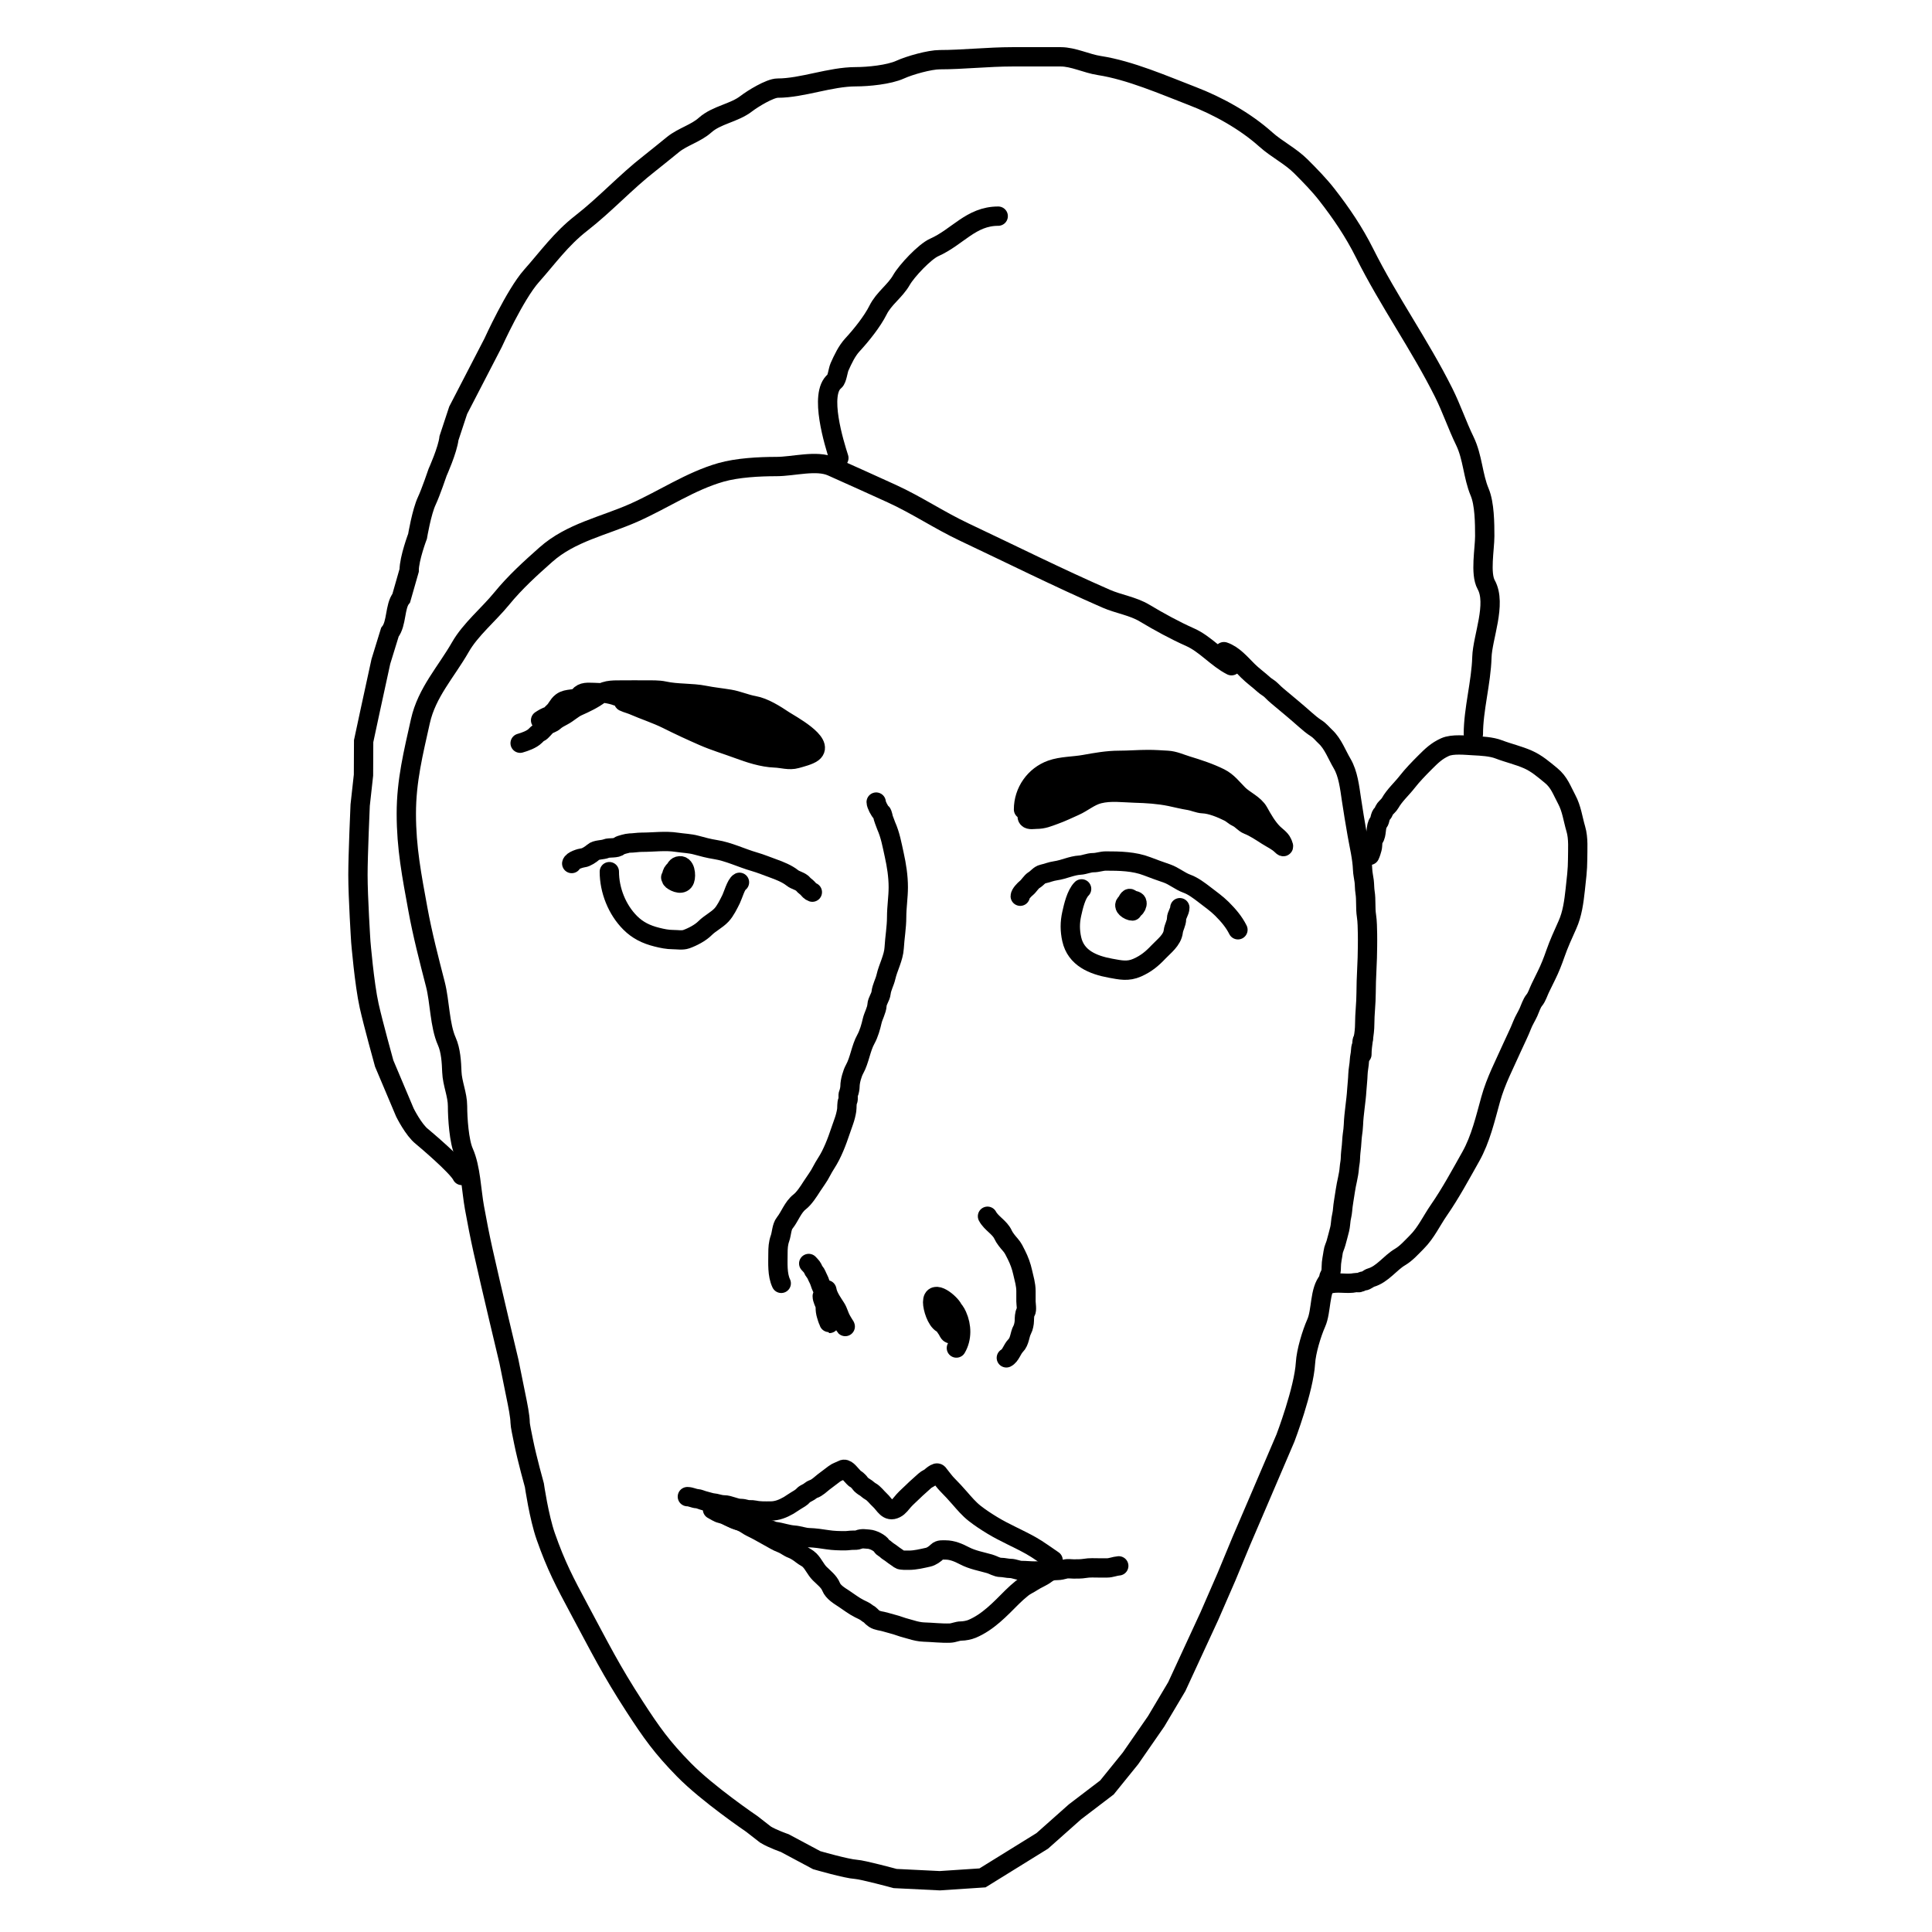 <svg width="100" height="100" viewBox="0 0 100 100" fill="none" xmlns="http://www.w3.org/2000/svg">
<path d="M41.859 65.398C41.916 65.458 41.974 65.519 42.024 65.583C42.079 65.654 42.097 65.753 42.16 65.824C42.255 65.933 42.287 66.063 42.355 66.186C42.432 66.325 42.463 66.497 42.536 66.643C42.579 66.729 42.628 66.812 42.672 66.896C42.719 66.986 42.81 67.081 42.847 67.172C42.876 67.246 42.93 67.313 42.947 67.391C42.962 67.459 42.983 67.566 43.016 67.625C43.089 67.756 43.065 67.922 43.065 68.072C43.065 68.147 43.065 68.221 43.065 68.296C43.065 68.303 43.067 68.19 43.061 68.16C43.045 68.089 43.011 68.018 43.007 67.946C42.998 67.795 42.943 67.627 42.905 67.479C42.877 67.37 42.86 67.251 42.816 67.148C42.788 67.082 42.793 66.96 42.793 66.886C42.793 66.847 42.793 66.808 42.793 66.769C42.793 66.724 42.816 66.853 42.822 66.876C42.903 67.168 43.11 67.452 43.27 67.704C43.385 67.884 43.432 68.109 43.536 68.296C43.584 68.381 43.633 68.47 43.687 68.553C43.706 68.581 43.728 68.639 43.75 68.661C43.761 68.672 43.704 68.564 43.691 68.549C43.572 68.394 43.435 68.26 43.309 68.111C43.196 67.978 43.114 67.839 42.988 67.713C42.946 67.671 42.715 67.505 42.715 67.655C42.715 67.811 42.728 67.924 42.773 68.072C42.806 68.179 42.835 68.292 42.886 68.393C42.891 68.404 42.921 68.501 42.929 68.501C42.94 68.501 42.914 68.354 42.914 68.35C42.861 68.084 42.801 67.834 42.715 67.576C42.666 67.429 42.559 67.248 42.559 67.09" stroke="black" stroke-linecap="round"/>
<path d="M51.113 62.953C51.308 63.321 51.752 63.532 51.918 63.906C51.993 64.074 52.178 64.3 52.3 64.436C52.433 64.585 52.516 64.765 52.605 64.944C52.755 65.243 52.86 65.528 52.933 65.855C53.004 66.177 53.104 66.483 53.104 66.829C53.104 67.006 53.104 67.183 53.104 67.359C53.104 67.47 53.163 67.816 53.095 67.9C53.028 67.984 53.02 68.241 53.02 68.355C53.02 68.48 52.976 68.709 52.914 68.821C52.77 69.08 52.795 69.424 52.563 69.656C52.389 69.83 52.308 70.172 52.088 70.282" stroke="black" stroke-linecap="round"/>
<path d="M49.502 69.774C49.801 69.263 49.781 68.633 49.544 68.101C49.46 67.912 49.363 67.78 49.215 67.647C49.047 67.495 48.893 67.498 48.697 67.411C48.405 67.281 48.401 67.671 48.401 67.847C48.401 68.138 48.782 68.358 49.015 68.461C49.12 68.508 49.625 68.885 49.354 68.885C49.09 68.885 48.952 68.614 48.758 68.503C48.471 68.339 48.273 67.699 48.273 67.402C48.273 66.686 49.195 67.452 49.333 67.762C49.479 68.091 49.583 68.696 49.3 68.979C49.131 69.147 49.092 68.901 49.003 68.79C48.94 68.712 48.782 68.433 48.782 68.334" stroke="black" stroke-linecap="round"/>
<path d="M40.437 66.426C40.223 65.971 40.267 65.397 40.267 64.88C40.267 64.6 40.28 64.358 40.373 64.096C40.459 63.856 40.456 63.501 40.616 63.301C40.889 62.959 41.035 62.485 41.39 62.209C41.628 62.024 41.862 61.658 42.023 61.404C42.187 61.147 42.386 60.896 42.522 60.622C42.661 60.346 42.848 60.098 42.988 59.817C43.133 59.528 43.252 59.245 43.36 58.947C43.47 58.644 43.57 58.341 43.678 58.038C43.742 57.858 43.795 57.654 43.824 57.466C43.846 57.323 43.819 57.111 43.878 56.979C43.932 56.857 43.869 56.714 43.92 56.598C43.963 56.502 43.996 56.321 43.996 56.216C43.996 55.974 44.112 55.558 44.229 55.348C44.499 54.862 44.551 54.268 44.822 53.78C44.968 53.518 45.077 53.139 45.142 52.848C45.202 52.578 45.378 52.298 45.394 52.022C45.406 51.804 45.581 51.612 45.605 51.387C45.637 51.103 45.798 50.829 45.857 50.561C45.964 50.083 46.255 49.572 46.283 49.057C46.312 48.534 46.41 47.995 46.41 47.468C46.41 46.953 46.495 46.431 46.495 45.922C46.495 45.354 46.406 44.789 46.286 44.248C46.169 43.721 46.086 43.232 45.869 42.744C45.819 42.631 45.792 42.517 45.742 42.405C45.707 42.327 45.688 42.115 45.627 42.066C45.523 41.983 45.351 41.64 45.351 41.516" stroke="black" stroke-linecap="round"/>
<path d="M52.807 46.388C52.807 46.266 53.026 46.043 53.124 45.965C53.267 45.85 53.37 45.643 53.527 45.55C53.681 45.459 53.792 45.282 53.972 45.242C54.195 45.192 54.399 45.105 54.628 45.072C55.068 45.01 55.469 44.802 55.899 44.778C56.131 44.765 56.35 44.651 56.596 44.651C56.806 44.651 57.021 44.566 57.236 44.566C57.952 44.566 58.703 44.579 59.373 44.839C59.711 44.971 60.058 45.093 60.399 45.211C60.767 45.339 61.074 45.612 61.44 45.743C61.748 45.853 62.079 46.102 62.339 46.303C62.646 46.542 62.974 46.769 63.25 47.045C63.574 47.37 63.867 47.707 64.076 48.125" stroke="black" stroke-linecap="round"/>
<path d="M55.984 46.008C55.701 46.291 55.56 46.91 55.473 47.3C55.373 47.748 55.374 48.166 55.473 48.613C55.69 49.589 56.569 49.948 57.485 50.115C57.993 50.207 58.377 50.301 58.865 50.084C59.324 49.88 59.628 49.628 59.966 49.27C60.245 48.974 60.678 48.662 60.729 48.211C60.753 47.992 60.898 47.785 60.898 47.554C60.898 47.367 61.068 47.175 61.068 46.982" stroke="black" stroke-linecap="round"/>
<path d="M58.569 46.814C58.575 46.728 58.648 46.687 58.527 46.687C58.471 46.687 58.408 46.706 58.4 46.771C58.378 46.948 58.37 46.892 58.494 47.016C58.685 47.207 58.941 46.812 58.824 46.666C58.762 46.588 58.581 46.606 58.527 46.538C58.423 46.408 58.346 46.687 58.294 46.729C58.063 46.914 58.437 47.153 58.612 47.153" stroke="black" stroke-linecap="round"/>
<path d="M31.539 45.117C31.539 46.078 31.938 47.084 32.619 47.765C33.011 48.157 33.454 48.37 33.999 48.506C34.274 48.575 34.549 48.633 34.834 48.633C35.044 48.633 35.324 48.683 35.521 48.612C35.85 48.495 36.25 48.286 36.496 48.04C36.753 47.783 37.094 47.626 37.343 47.362C37.544 47.15 37.712 46.8 37.842 46.539C37.934 46.355 38.107 45.752 38.275 45.668" stroke="black" stroke-linecap="round"/>
<path d="M35.31 45.076C35.157 45.039 34.918 44.969 34.823 45.14C34.781 45.215 34.692 45.472 34.78 45.542C34.98 45.702 35.34 45.829 35.446 45.533C35.523 45.319 35.482 44.721 35.122 44.824C34.868 44.897 34.913 45.415 34.717 45.415" stroke="black" stroke-linecap="round"/>
<path d="M29.592 44.696C29.622 44.543 30.041 44.415 30.185 44.399C30.343 44.382 30.589 44.214 30.703 44.112C30.862 43.968 31.182 44.003 31.371 43.924C31.531 43.856 31.934 43.929 32.049 43.785C32.084 43.741 32.507 43.637 32.578 43.637C32.791 43.637 33.004 43.594 33.226 43.594C33.831 43.594 34.432 43.504 35.036 43.597C35.357 43.646 35.718 43.656 36.031 43.742C36.342 43.829 36.707 43.924 37.027 43.973C37.71 44.078 38.377 44.412 39.039 44.602C39.378 44.699 39.712 44.84 40.047 44.959C40.349 45.067 40.756 45.232 41.007 45.437C41.17 45.571 41.446 45.607 41.581 45.776C41.634 45.843 41.731 45.901 41.793 45.967C41.878 46.057 41.93 46.139 42.047 46.178" stroke="black" stroke-linecap="round"/>
<path d="M26.922 38.468C27.169 38.397 27.518 38.276 27.708 38.087C27.771 38.024 27.831 37.956 27.918 37.917C28.058 37.855 28.191 37.632 28.329 37.536C28.449 37.453 28.583 37.435 28.692 37.334C28.806 37.227 29.005 37.124 29.144 37.051C29.41 36.912 29.642 36.68 29.909 36.562C30.291 36.392 30.73 36.184 31.052 35.933C31.385 35.674 31.858 35.722 32.26 35.714C32.647 35.707 33.035 35.714 33.423 35.714C33.716 35.714 34.091 35.702 34.378 35.766C35.06 35.917 35.784 35.852 36.473 35.99C36.898 36.075 37.337 36.118 37.767 36.19C38.194 36.261 38.597 36.446 39.017 36.519C39.543 36.611 40.131 36.987 40.573 37.282C40.87 37.48 42.708 38.455 42.067 38.953C41.877 39.101 41.443 39.206 41.218 39.271C40.848 39.376 40.488 39.244 40.107 39.231C39.474 39.208 38.791 38.984 38.2 38.764C37.606 38.544 36.995 38.364 36.414 38.11C35.784 37.835 35.168 37.55 34.548 37.239C33.977 36.954 33.35 36.756 32.766 36.5C32.615 36.434 32.147 36.307 32.312 36.307C32.776 36.307 33.24 36.419 33.7 36.477C34.235 36.544 34.762 36.768 35.268 36.943C35.813 37.131 36.358 37.331 36.911 37.494C38.32 37.91 39.758 38.235 41.178 38.55C41.324 38.583 41.212 38.515 41.15 38.466C40.857 38.231 40.427 38.151 40.088 38.002C39.551 37.766 39.023 37.522 38.488 37.284C37.664 36.918 36.739 36.604 35.828 36.604C35.711 36.604 35.586 36.624 35.48 36.571C35.34 36.501 35.779 36.663 35.927 36.712C36.731 36.98 37.555 37.178 38.361 37.451C39.091 37.699 39.783 38.045 40.502 38.317C40.875 38.459 41.348 38.528 41.684 38.741C41.822 38.829 41.69 38.764 41.599 38.72C41.211 38.533 40.754 38.465 40.342 38.341C39.899 38.207 39.443 38.113 39.005 37.96C38.653 37.836 38.3 37.695 37.939 37.599C37.364 37.447 36.8 37.202 36.233 37.018C35.636 36.824 34.995 36.641 34.378 36.529C33.867 36.436 33.325 36.313 32.83 36.159C32.512 36.061 32.229 36.154 31.922 36.032C31.601 35.904 31.08 35.841 30.735 35.841C30.438 35.841 30.168 35.787 29.972 36.032C29.794 36.255 29.369 36.116 29.073 36.34C28.862 36.5 28.825 36.709 28.638 36.858C28.572 36.91 28.488 37.059 28.405 37.07C28.29 37.084 28.083 37.214 27.981 37.282" stroke="black" stroke-linecap="round"/>
<path d="M52.977 41.897C52.977 40.972 53.561 40.148 54.417 39.842C54.946 39.653 55.578 39.669 56.13 39.569C56.704 39.465 57.322 39.355 57.912 39.355C58.409 39.355 58.929 39.312 59.435 39.312C59.772 39.312 60.101 39.336 60.433 39.355C60.775 39.374 61.107 39.53 61.428 39.628C62.002 39.803 62.608 40 63.144 40.268C63.545 40.469 63.786 40.802 64.097 41.113C64.409 41.425 64.927 41.632 65.145 42.024C65.353 42.399 65.591 42.818 65.898 43.125C66.043 43.27 66.279 43.421 66.364 43.613C66.404 43.703 66.518 43.938 66.331 43.751C66.117 43.538 65.835 43.414 65.578 43.25C65.283 43.061 64.919 42.817 64.594 42.692C64.396 42.616 64.251 42.408 64.055 42.32C63.898 42.251 63.772 42.114 63.61 42.033C63.226 41.841 62.692 41.617 62.264 41.6C62.045 41.592 61.78 41.468 61.556 41.433C61.229 41.383 60.895 41.295 60.569 41.228C59.966 41.105 59.355 41.067 58.738 41.05C58.116 41.032 57.491 40.938 56.877 41.092C56.412 41.208 56.052 41.537 55.624 41.727C55.286 41.878 54.934 42.048 54.586 42.172C54.247 42.294 54.01 42.405 53.633 42.405C53.515 42.405 53.279 42.455 53.198 42.353C53.055 42.175 53.461 41.979 53.548 41.918C53.829 41.724 54.2 41.671 54.502 41.516C54.74 41.393 54.938 41.189 55.18 41.068C55.412 40.952 55.645 40.87 55.9 40.805C56.023 40.773 56.168 40.773 56.281 40.72C56.326 40.699 55.974 40.668 55.921 40.668C55.328 40.668 54.722 40.817 54.163 41.007C54.088 41.033 53.624 41.317 53.845 41.219C54.246 41.041 54.654 40.946 55.071 40.816C55.446 40.7 55.864 40.587 56.248 40.508C56.712 40.413 57.151 40.444 57.618 40.412C58.215 40.37 58.778 40.448 59.374 40.456C60.49 40.472 61.718 40.53 62.796 40.838C63.029 40.904 63.268 40.965 63.492 41.059C63.658 41.129 64.188 41.219 64.008 41.219C63.63 41.219 63.189 40.945 62.838 40.828C62.146 40.598 61.42 40.477 60.729 40.247C60.27 40.094 59.701 39.956 59.214 39.948C58.116 39.93 57.068 40.012 55.984 40.193C55.533 40.268 55.099 40.421 54.65 40.499C54.48 40.528 54.016 40.629 53.918 40.795C53.711 41.147 53.443 41.537 53.443 41.981" stroke="black" stroke-linecap="round"/>
<path d="M35.578 77.466C35.761 77.466 35.91 77.563 36.083 77.572C36.175 77.578 36.29 77.63 36.381 77.658C36.508 77.697 36.64 77.727 36.767 77.764C36.884 77.799 37.008 77.796 37.124 77.832C37.219 77.861 37.369 77.891 37.469 77.891C37.761 77.891 38.046 78.077 38.339 78.077C38.428 78.077 38.54 78.099 38.626 78.124C38.759 78.164 38.919 78.131 39.056 78.162C39.315 78.222 39.613 78.21 39.879 78.21C40.225 78.21 40.519 78.09 40.821 77.918C40.944 77.847 41.062 77.753 41.192 77.678C41.303 77.615 41.499 77.499 41.579 77.4C41.612 77.358 41.753 77.276 41.804 77.254C41.908 77.208 42.005 77.098 42.11 77.068C42.283 77.018 42.488 76.817 42.627 76.708C42.811 76.565 43.002 76.429 43.185 76.286C43.319 76.182 43.47 76.15 43.61 76.072C43.788 75.973 43.968 76.244 44.086 76.363C44.145 76.421 44.228 76.531 44.3 76.563C44.343 76.582 44.494 76.732 44.52 76.776C44.557 76.84 44.699 76.946 44.765 76.982C44.87 77.041 44.95 77.138 45.057 77.195C45.236 77.289 45.39 77.51 45.541 77.646C45.796 77.876 45.94 78.292 46.358 78.083C46.539 77.992 46.645 77.819 46.777 77.673C46.925 77.508 47.099 77.362 47.261 77.201C47.455 77.006 47.672 76.832 47.871 76.643C47.965 76.554 48.098 76.518 48.19 76.431C48.256 76.369 48.385 76.271 48.47 76.246C48.557 76.222 48.589 76.312 48.655 76.392C48.779 76.545 48.901 76.717 49.039 76.856C49.263 77.079 49.47 77.308 49.677 77.544C49.916 77.818 50.161 78.106 50.447 78.331C50.741 78.561 51.043 78.758 51.363 78.953C52.007 79.345 52.709 79.632 53.366 80.002C53.766 80.227 54.134 80.509 54.509 80.758" stroke="black" stroke-linecap="round"/>
<path d="M57.907 81.049C57.697 81.065 57.509 81.156 57.297 81.156C57.173 81.156 57.049 81.156 56.925 81.156C56.666 81.156 56.396 81.135 56.143 81.181C55.975 81.211 55.736 81.209 55.569 81.209C55.439 81.209 55.265 81.179 55.14 81.215C55.017 81.25 54.848 81.288 54.721 81.288C54.33 81.288 53.937 81.315 53.54 81.315C53.316 81.315 53.093 81.288 52.874 81.288C52.684 81.288 52.487 81.182 52.305 81.182C52.139 81.182 51.959 81.129 51.801 81.129C51.6 81.129 51.41 80.997 51.228 80.945C50.786 80.818 50.332 80.743 49.916 80.524C49.616 80.367 49.288 80.226 48.946 80.226C48.795 80.226 48.625 80.201 48.514 80.312C48.394 80.432 48.213 80.562 48.044 80.6C47.722 80.671 47.377 80.757 47.048 80.757C46.964 80.757 46.88 80.757 46.796 80.757C46.771 80.757 46.595 80.74 46.576 80.725C46.451 80.625 46.295 80.536 46.16 80.426C46.062 80.346 45.942 80.289 45.853 80.2C45.792 80.139 45.684 80.101 45.641 80.026C45.542 79.853 45.172 79.68 44.977 79.669C44.796 79.659 44.624 79.615 44.446 79.689C44.359 79.726 44.235 79.722 44.141 79.722C44.005 79.722 43.875 79.749 43.741 79.749C43.431 79.749 43.141 79.743 42.84 79.697C42.527 79.649 42.186 79.598 41.87 79.589C41.611 79.582 41.356 79.475 41.095 79.457C40.763 79.434 40.444 79.31 40.117 79.269C40.008 79.256 39.921 79.201 39.82 79.17C39.68 79.127 39.53 79.102 39.388 79.058C39.21 79.004 39.03 78.946 38.85 78.905C38.653 78.86 38.469 78.758 38.271 78.719C37.94 78.654 37.644 78.415 37.317 78.343C37.157 78.307 37.019 78.199 36.879 78.129" stroke="black" stroke-linecap="round"/>
<path d="M37.568 78.394C37.892 78.624 38.321 78.689 38.644 78.912C38.787 79.012 38.95 79.085 39.105 79.163C39.333 79.277 39.547 79.412 39.772 79.53C39.991 79.645 40.219 79.797 40.451 79.881C40.645 79.952 40.807 80.096 40.999 80.168C41.163 80.228 41.373 80.367 41.51 80.479C41.635 80.582 41.786 80.635 41.902 80.752C42.113 80.962 42.216 81.237 42.427 81.448C42.64 81.661 42.907 81.857 43.017 82.132C43.127 82.408 43.444 82.594 43.681 82.749C43.94 82.918 44.191 83.119 44.472 83.259C44.59 83.319 44.772 83.395 44.87 83.481C44.931 83.534 45.006 83.558 45.062 83.619C45.117 83.68 45.177 83.739 45.248 83.784C45.42 83.897 45.634 83.897 45.824 83.957C46.074 84.035 46.33 84.086 46.575 84.177C46.772 84.25 46.98 84.293 47.178 84.355C47.372 84.416 47.615 84.469 47.817 84.475C48.27 84.488 48.719 84.545 49.177 84.528C49.363 84.521 49.56 84.422 49.742 84.422C49.91 84.422 50.157 84.375 50.313 84.309C51.138 83.962 51.761 83.292 52.384 82.669C52.548 82.505 52.723 82.352 52.903 82.205C53.071 82.067 53.262 81.992 53.44 81.873C53.665 81.723 53.94 81.626 54.15 81.463C54.33 81.323 54.606 81.24 54.827 81.209" stroke="black" stroke-linecap="round"/>
<path d="M68.779 66.471C69.213 66.332 69.717 66.486 70.156 66.389C70.23 66.372 70.319 66.408 70.389 66.377C70.461 66.345 70.525 66.306 70.601 66.302C70.714 66.295 70.846 66.162 70.959 66.13C71.556 65.959 71.956 65.363 72.465 65.064C72.792 64.871 73.068 64.555 73.334 64.289C73.817 63.806 74.091 63.195 74.477 62.637C75.081 61.765 75.604 60.794 76.13 59.86C76.639 58.954 76.881 57.894 77.158 56.897C77.424 55.939 77.87 55.105 78.269 54.206C78.441 53.819 78.634 53.448 78.787 53.051C78.874 52.824 79.018 52.605 79.116 52.385C79.199 52.199 79.284 51.924 79.413 51.77C79.55 51.608 79.632 51.328 79.728 51.135C79.834 50.923 79.933 50.712 80.039 50.499C80.217 50.144 80.375 49.742 80.505 49.365C80.678 48.866 80.912 48.352 81.129 47.87C81.387 47.297 81.466 46.663 81.534 46.051C81.591 45.531 81.658 45.01 81.658 44.484C81.658 43.976 81.709 43.395 81.564 42.907C81.409 42.385 81.354 41.862 81.089 41.37C80.84 40.908 80.71 40.49 80.284 40.141C79.9 39.827 79.548 39.517 79.095 39.315C78.598 39.094 78.078 38.981 77.57 38.786C77.197 38.642 76.674 38.615 76.278 38.595C75.854 38.574 75.186 38.494 74.795 38.67C74.355 38.868 74.094 39.127 73.757 39.463C73.442 39.779 73.104 40.125 72.828 40.48C72.555 40.83 72.173 41.173 71.957 41.56C71.89 41.68 71.768 41.77 71.684 41.878C71.637 41.938 71.605 42.07 71.554 42.111C71.42 42.218 71.449 42.449 71.354 42.568C71.189 42.774 71.278 43.193 71.119 43.392C71.028 43.505 71.061 43.773 71.022 43.909C70.989 44.026 70.953 44.161 70.898 44.272" stroke="black" stroke-linecap="round"/>
<path d="M68.789 66.078C68.892 65.891 68.906 65.783 68.906 65.582C68.906 65.439 68.922 65.313 68.944 65.174C68.962 65.055 68.99 64.931 69.003 64.814C69.021 64.654 69.112 64.486 69.154 64.328C69.217 64.091 69.285 63.855 69.342 63.617C69.382 63.453 69.387 63.279 69.411 63.113C69.433 62.964 69.477 62.815 69.488 62.666C69.514 62.317 69.587 61.971 69.635 61.625C69.69 61.23 69.811 60.849 69.84 60.449C69.852 60.283 69.895 60.124 69.897 59.957C69.901 59.746 69.928 59.531 69.951 59.32C69.972 59.128 69.972 58.935 69.999 58.743C70.023 58.573 70.047 58.394 70.053 58.222C70.075 57.619 70.191 57.019 70.227 56.415C70.243 56.15 70.279 55.88 70.286 55.617C70.293 55.368 70.355 55.126 70.364 54.878C70.37 54.725 70.417 54.575 70.422 54.422C70.426 54.329 70.439 54.205 70.476 54.12C70.511 54.042 70.475 53.831 70.558 53.789" stroke="black" stroke-linecap="round"/>
<path d="M70.492 54.577C70.492 54.043 70.637 53.536 70.637 53C70.637 52.472 70.709 51.931 70.709 51.405C70.709 50.591 70.782 49.784 70.782 48.966C70.782 48.76 70.787 48.554 70.782 48.349C70.775 48.047 70.774 47.698 70.728 47.399C70.665 46.999 70.719 46.582 70.655 46.184C70.624 45.993 70.633 45.798 70.609 45.606C70.584 45.408 70.535 45.205 70.528 45.006C70.506 44.403 70.349 43.778 70.246 43.185C70.141 42.581 70.038 41.97 69.948 41.362C69.86 40.768 69.779 40.048 69.469 39.523C69.203 39.074 68.996 38.497 68.607 38.135C68.448 37.988 68.325 37.822 68.135 37.7C67.935 37.572 67.733 37.404 67.555 37.245C67.099 36.839 66.618 36.443 66.149 36.051C66.035 35.955 65.916 35.849 65.813 35.741C65.693 35.615 65.541 35.549 65.416 35.434C65.144 35.184 64.847 34.978 64.582 34.713C64.225 34.357 63.839 33.893 63.35 33.73" stroke="black" stroke-linecap="round"/>
<path d="M68.75 66.27C68.286 66.793 68.407 67.852 68.128 68.479C67.884 69.029 67.606 69.962 67.572 70.541C67.49 71.93 66.533 74.436 66.533 74.436L65.076 77.84L64.258 79.746L63.481 81.62L62.597 83.649L61.795 85.384L60.911 87.298L59.84 89.099L58.514 91.013L57.295 92.519L55.642 93.779L53.948 95.284L50.855 97.199L48.646 97.346L46.331 97.232C46.331 97.232 44.658 96.778 44.301 96.757C43.813 96.728 42.272 96.282 42.272 96.282L40.62 95.399C40.62 95.399 39.984 95.18 39.621 94.957L38.918 94.409C38.918 94.409 36.629 92.858 35.399 91.602C34.265 90.444 33.728 89.689 32.846 88.329C31.616 86.433 31.063 85.311 29.994 83.319C29.229 81.891 28.785 81.054 28.248 79.525C27.897 78.525 27.659 76.874 27.659 76.874C27.659 76.874 27.28 75.517 27.102 74.632C27.024 74.244 26.922 73.775 26.922 73.634C26.922 73.311 26.775 72.603 26.775 72.603L26.341 70.459C26.341 70.459 25.415 66.594 25 64.724C24.83 63.962 24.695 63.258 24.558 62.506C24.397 61.62 24.371 60.455 24.01 59.642C23.759 59.079 23.682 57.872 23.682 57.253C23.682 56.654 23.41 56.077 23.388 55.486C23.369 54.971 23.334 54.367 23.126 53.899C22.758 53.071 22.768 51.854 22.537 50.953C22.213 49.696 21.861 48.339 21.629 47.058C21.317 45.346 21.031 43.898 21.031 42.116C21.031 40.397 21.398 38.958 21.759 37.33C22.09 35.842 23.096 34.776 23.83 33.492C24.349 32.583 25.29 31.813 25.965 30.988C26.666 30.131 27.446 29.426 28.248 28.714C29.549 27.557 31.242 27.235 32.814 26.537C34.343 25.857 35.739 24.901 37.314 24.451C38.164 24.208 39.297 24.148 40.186 24.148C41.067 24.148 42.261 23.797 43.05 24.148C44.09 24.61 45.121 25.079 46.151 25.547C47.425 26.126 48.608 26.926 49.898 27.535C52.345 28.691 54.759 29.897 57.254 30.988C57.896 31.269 58.638 31.37 59.242 31.733C59.984 32.178 60.817 32.634 61.607 32.985C62.384 33.33 63.005 34.089 63.742 34.458" stroke="black" stroke-linecap="round"/>
<path d="M43.419 23.706C43.179 22.957 42.379 20.385 43.198 19.73C43.331 19.624 43.374 19.167 43.452 18.993C43.627 18.6 43.831 18.164 44.123 17.848C44.585 17.347 45.151 16.642 45.448 16.048C45.755 15.434 46.325 15.078 46.659 14.493C46.928 14.022 47.863 13.025 48.353 12.808C49.574 12.265 50.258 11.188 51.667 11.188" stroke="black" stroke-linecap="round"/>
<path d="M23.904 60.843C23.675 60.356 21.841 58.826 21.841 58.826C21.405 58.487 20.957 57.582 20.957 57.582L19.886 55.046C19.886 55.046 19.312 52.978 19.108 52.059C18.856 50.924 18.675 48.745 18.675 48.745C18.675 48.745 18.527 46.437 18.527 45.285C18.527 44.252 18.642 41.676 18.642 41.676L18.814 40.121L18.822 38.362C18.822 38.362 19.418 35.571 19.714 34.238L20.18 32.725C20.542 32.272 20.429 31.383 20.769 30.957L21.178 29.526C21.178 28.907 21.612 27.758 21.612 27.758C21.612 27.758 21.822 26.494 22.095 25.917C22.297 25.489 22.651 24.444 22.651 24.444C22.651 24.444 23.173 23.285 23.24 22.677L23.715 21.237L25.523 17.743C25.523 17.743 26.655 15.246 27.511 14.282C28.359 13.329 29.032 12.371 30.089 11.549C31.328 10.585 32.393 9.413 33.624 8.456C34.018 8.149 34.466 7.776 34.843 7.474C35.34 7.076 36.023 6.899 36.495 6.476C37.093 5.941 38.001 5.854 38.631 5.363C38.946 5.119 39.85 4.561 40.251 4.561C41.527 4.561 42.964 3.972 44.301 3.972C44.938 3.972 46.015 3.867 46.592 3.604C47.08 3.382 48.118 3.089 48.646 3.089C49.811 3.089 51.155 2.941 52.402 2.941C53.236 2.941 54.071 2.941 54.906 2.941C55.552 2.941 56.245 3.292 56.894 3.391C58.49 3.637 60.24 4.404 61.713 4.971C63.036 5.479 64.439 6.254 65.51 7.213C66.101 7.742 66.783 8.061 67.343 8.62C67.798 9.076 68.29 9.577 68.684 10.085C69.423 11.034 70.08 12.001 70.632 13.104C71.875 15.59 73.482 17.838 74.723 20.32C75.135 21.144 75.418 21.998 75.819 22.824C76.228 23.665 76.234 24.633 76.588 25.475C76.842 26.077 76.85 27.099 76.85 27.75C76.85 28.408 76.605 29.687 76.924 30.262C77.478 31.259 76.733 32.996 76.703 34.017C76.665 35.325 76.261 36.724 76.261 37.994" stroke="black" stroke-linecap="round"/>
</svg>
